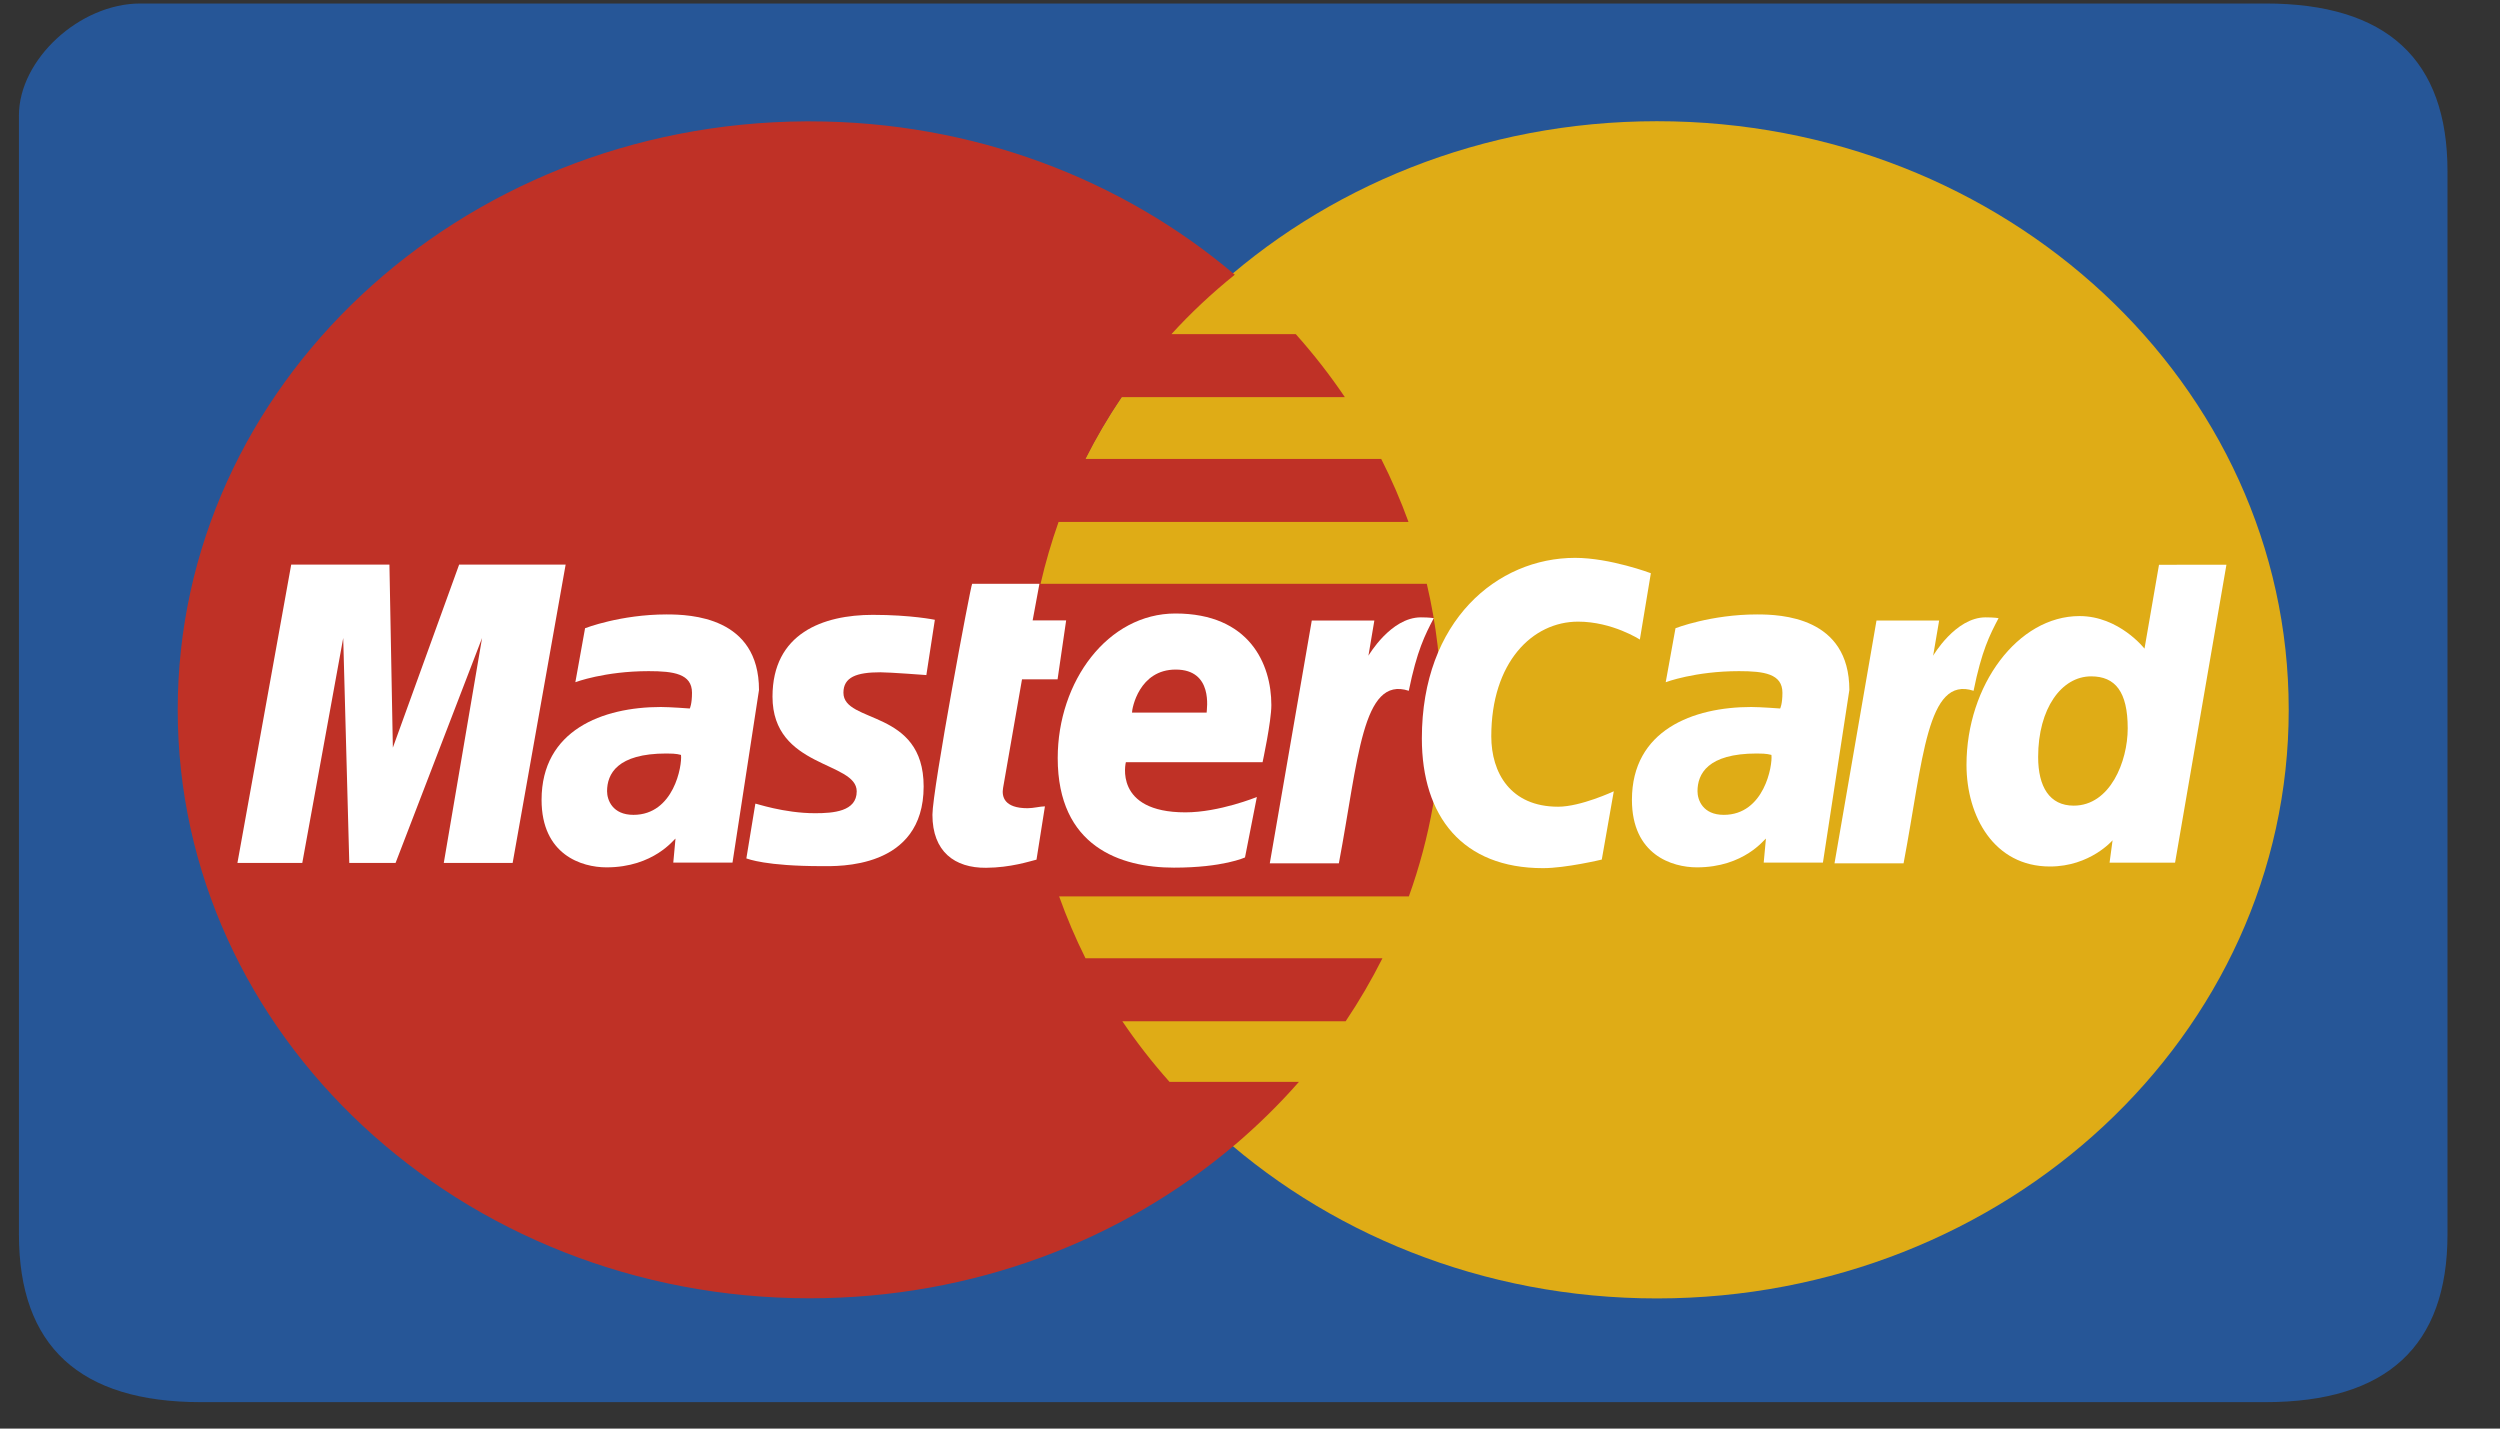 <svg width="35" height="20" viewBox="0 0 35 20" fill="none" xmlns="http://www.w3.org/2000/svg">
<rect x="0" y="0" width="35" height="20" fill="#333333" stroke="none"/>
<g clip-path="url(#clip0_33_207)">
<path fill-rule="evenodd" clip-rule="evenodd" d="M31.715 0.049C30.015 0.049 12.017 0.049 1.965 0.049C1.115 0.049 0.265 0.832 0.265 1.616V17.28C0.265 18.846 1.115 19.63 2.815 19.63C12.298 19.63 30.015 19.63 31.715 19.63C33.415 19.63 34.265 18.846 34.265 17.28V2.399C34.265 0.832 33.415 0.049 31.715 0.049Z" fill="#265697"/>
<path fill-rule="evenodd" clip-rule="evenodd" d="M32.042 9.937C32.044 14.487 28.084 18.176 23.199 18.178C18.314 18.179 14.353 14.491 14.351 9.941V9.937C14.35 5.387 18.309 1.698 23.195 1.697C28.08 1.695 32.041 5.383 32.042 9.933V9.937Z" fill="#DFAC16"/>
<path fill-rule="evenodd" clip-rule="evenodd" d="M11.277 1.699C6.42 1.728 2.488 5.407 2.488 9.937C2.488 14.485 6.451 18.176 11.334 18.176C13.625 18.176 15.714 17.362 17.286 16.029C17.286 16.029 17.286 16.029 17.285 16.029H17.287C17.609 15.755 17.909 15.461 18.185 15.146H16.373C16.131 14.874 15.911 14.591 15.713 14.298H18.839C19.029 14.015 19.201 13.72 19.354 13.416H15.197C15.056 13.133 14.933 12.844 14.828 12.55H19.724C20.019 11.729 20.179 10.85 20.179 9.937C20.179 9.332 20.109 8.741 19.975 8.173H14.568C14.635 7.88 14.72 7.591 14.82 7.307H19.719C19.609 7.005 19.482 6.711 19.337 6.425H15.197C15.346 6.128 15.515 5.839 15.704 5.56H18.828C18.62 5.252 18.39 4.957 18.141 4.678H16.4C16.669 4.383 16.965 4.105 17.287 3.846C15.715 2.512 13.626 1.699 11.334 1.699C11.315 1.699 11.296 1.699 11.277 1.699Z" fill="#BF3126"/>
<path fill-rule="evenodd" clip-rule="evenodd" d="M14.511 12.035L14.629 11.289C14.564 11.289 14.47 11.315 14.386 11.315C14.058 11.315 14.022 11.152 14.043 11.032L14.308 9.511H14.806L14.926 8.686H14.457L14.552 8.173H13.61C13.59 8.193 13.054 11.058 13.054 11.407C13.054 11.923 13.366 12.153 13.805 12.149C14.149 12.147 14.416 12.058 14.511 12.035Z" fill="white"/>
<path fill-rule="evenodd" clip-rule="evenodd" d="M14.808 10.613C14.808 11.853 15.687 12.147 16.435 12.147C17.126 12.147 17.43 12.004 17.43 12.004L17.596 11.158C17.596 11.158 17.07 11.373 16.596 11.373C15.585 11.373 15.762 10.671 15.762 10.671H17.676C17.676 10.671 17.799 10.102 17.799 9.871C17.799 9.293 17.49 8.589 16.456 8.589C15.509 8.589 14.808 9.539 14.808 10.613ZM16.46 9.374C16.991 9.374 16.893 9.931 16.893 9.976H15.848C15.848 9.918 15.947 9.374 16.46 9.374Z" fill="white"/>
<path fill-rule="evenodd" clip-rule="evenodd" d="M22.425 12.034L22.593 11.078C22.593 11.078 22.131 11.294 21.814 11.294C21.146 11.294 20.878 10.819 20.878 10.308C20.878 9.273 21.453 8.703 22.093 8.703C22.573 8.703 22.958 8.954 22.958 8.954L23.112 8.025C23.112 8.025 22.541 7.81 22.051 7.81C20.964 7.81 19.906 8.688 19.906 10.338C19.906 11.432 20.477 12.154 21.601 12.154C21.919 12.155 22.425 12.034 22.425 12.034Z" fill="white"/>
<path fill-rule="evenodd" clip-rule="evenodd" d="M9.332 8.602C8.686 8.602 8.191 8.795 8.191 8.795L8.055 9.551C8.055 9.551 8.463 9.396 9.081 9.396C9.432 9.396 9.688 9.433 9.688 9.699C9.688 9.86 9.657 9.919 9.657 9.919C9.657 9.919 9.38 9.898 9.252 9.898C8.437 9.898 7.582 10.222 7.582 11.198C7.582 11.967 8.143 12.143 8.491 12.143C9.156 12.143 9.442 11.742 9.457 11.74L9.426 12.076H10.255L10.626 9.66C10.626 8.635 9.666 8.602 9.332 8.602ZM9.534 10.569C9.552 10.716 9.435 11.408 8.868 11.408C8.575 11.408 8.499 11.2 8.499 11.077C8.499 10.837 8.639 10.549 9.329 10.549C9.49 10.549 9.507 10.565 9.534 10.569Z" fill="white"/>
<path fill-rule="evenodd" clip-rule="evenodd" d="M11.506 12.126C11.718 12.126 12.931 12.176 12.931 11.01C12.931 9.921 11.808 10.136 11.808 9.698C11.808 9.48 11.991 9.412 12.325 9.412C12.458 9.412 12.969 9.451 12.969 9.451L13.088 8.677C13.088 8.677 12.757 8.608 12.219 8.608C11.522 8.608 10.815 8.867 10.815 9.753C10.815 10.757 11.994 10.656 11.994 11.079C11.994 11.362 11.665 11.385 11.411 11.385C10.972 11.385 10.576 11.245 10.575 11.251L10.449 12.018C10.472 12.024 10.716 12.126 11.506 12.126Z" fill="white"/>
<path fill-rule="evenodd" clip-rule="evenodd" d="M30.226 7.907L30.023 9.081C30.023 9.081 29.668 8.625 29.113 8.625C28.25 8.625 27.531 9.594 27.531 10.708C27.531 11.427 27.915 12.131 28.699 12.131C29.263 12.131 29.576 11.764 29.576 11.764L29.534 12.077H30.451L31.17 7.906L30.226 7.907ZM29.788 10.197C29.788 10.66 29.542 11.279 29.032 11.279C28.693 11.279 28.534 11.014 28.534 10.598C28.534 9.918 28.862 9.469 29.276 9.469C29.615 9.469 29.788 9.686 29.788 10.197Z" fill="white"/>
<path fill-rule="evenodd" clip-rule="evenodd" d="M4.232 12.081L4.805 8.932L4.89 12.081H5.538L6.749 8.932L6.213 12.081H7.177L7.919 7.904H6.428L5.5 10.467L5.452 7.904H4.077L3.324 12.081H4.232Z" fill="white"/>
<path fill-rule="evenodd" clip-rule="evenodd" d="M18.744 12.087C19.018 10.635 19.069 9.456 19.723 9.671C19.838 9.109 19.948 8.892 20.073 8.654C20.073 8.654 20.015 8.643 19.892 8.643C19.47 8.643 19.158 9.18 19.158 9.18L19.241 8.687H18.365L17.777 12.087H18.744Z" fill="white"/>
<path fill-rule="evenodd" clip-rule="evenodd" d="M24.598 8.602C23.952 8.602 23.457 8.795 23.457 8.795L23.32 9.551C23.32 9.551 23.729 9.396 24.346 9.396C24.697 9.396 24.954 9.433 24.954 9.699C24.954 9.86 24.922 9.919 24.922 9.919C24.922 9.919 24.646 9.898 24.517 9.898C23.703 9.898 22.847 10.222 22.847 11.198C22.847 11.967 23.409 12.143 23.757 12.143C24.421 12.143 24.707 11.742 24.723 11.74L24.692 12.076H25.521L25.891 9.66C25.891 8.635 24.931 8.602 24.598 8.602ZM24.8 10.569C24.818 10.716 24.7 11.408 24.133 11.408C23.84 11.408 23.765 11.2 23.765 11.077C23.765 10.837 23.905 10.549 24.595 10.549C24.755 10.549 24.772 10.565 24.8 10.569Z" fill="white"/>
<path fill-rule="evenodd" clip-rule="evenodd" d="M26.65 12.087C26.925 10.635 26.976 9.456 27.63 9.671C27.744 9.109 27.855 8.892 27.98 8.654C27.98 8.654 27.921 8.643 27.798 8.643C27.376 8.643 27.064 9.18 27.064 9.18L27.148 8.687H26.271L25.683 12.087H26.65Z" fill="white"/>
</g>
<defs>
<clipPath id="clip0_33_207">
<rect width="34" height="19.58" fill="white" transform="translate(0.265 0.049)"/>
</clipPath>
</defs>
</svg>
